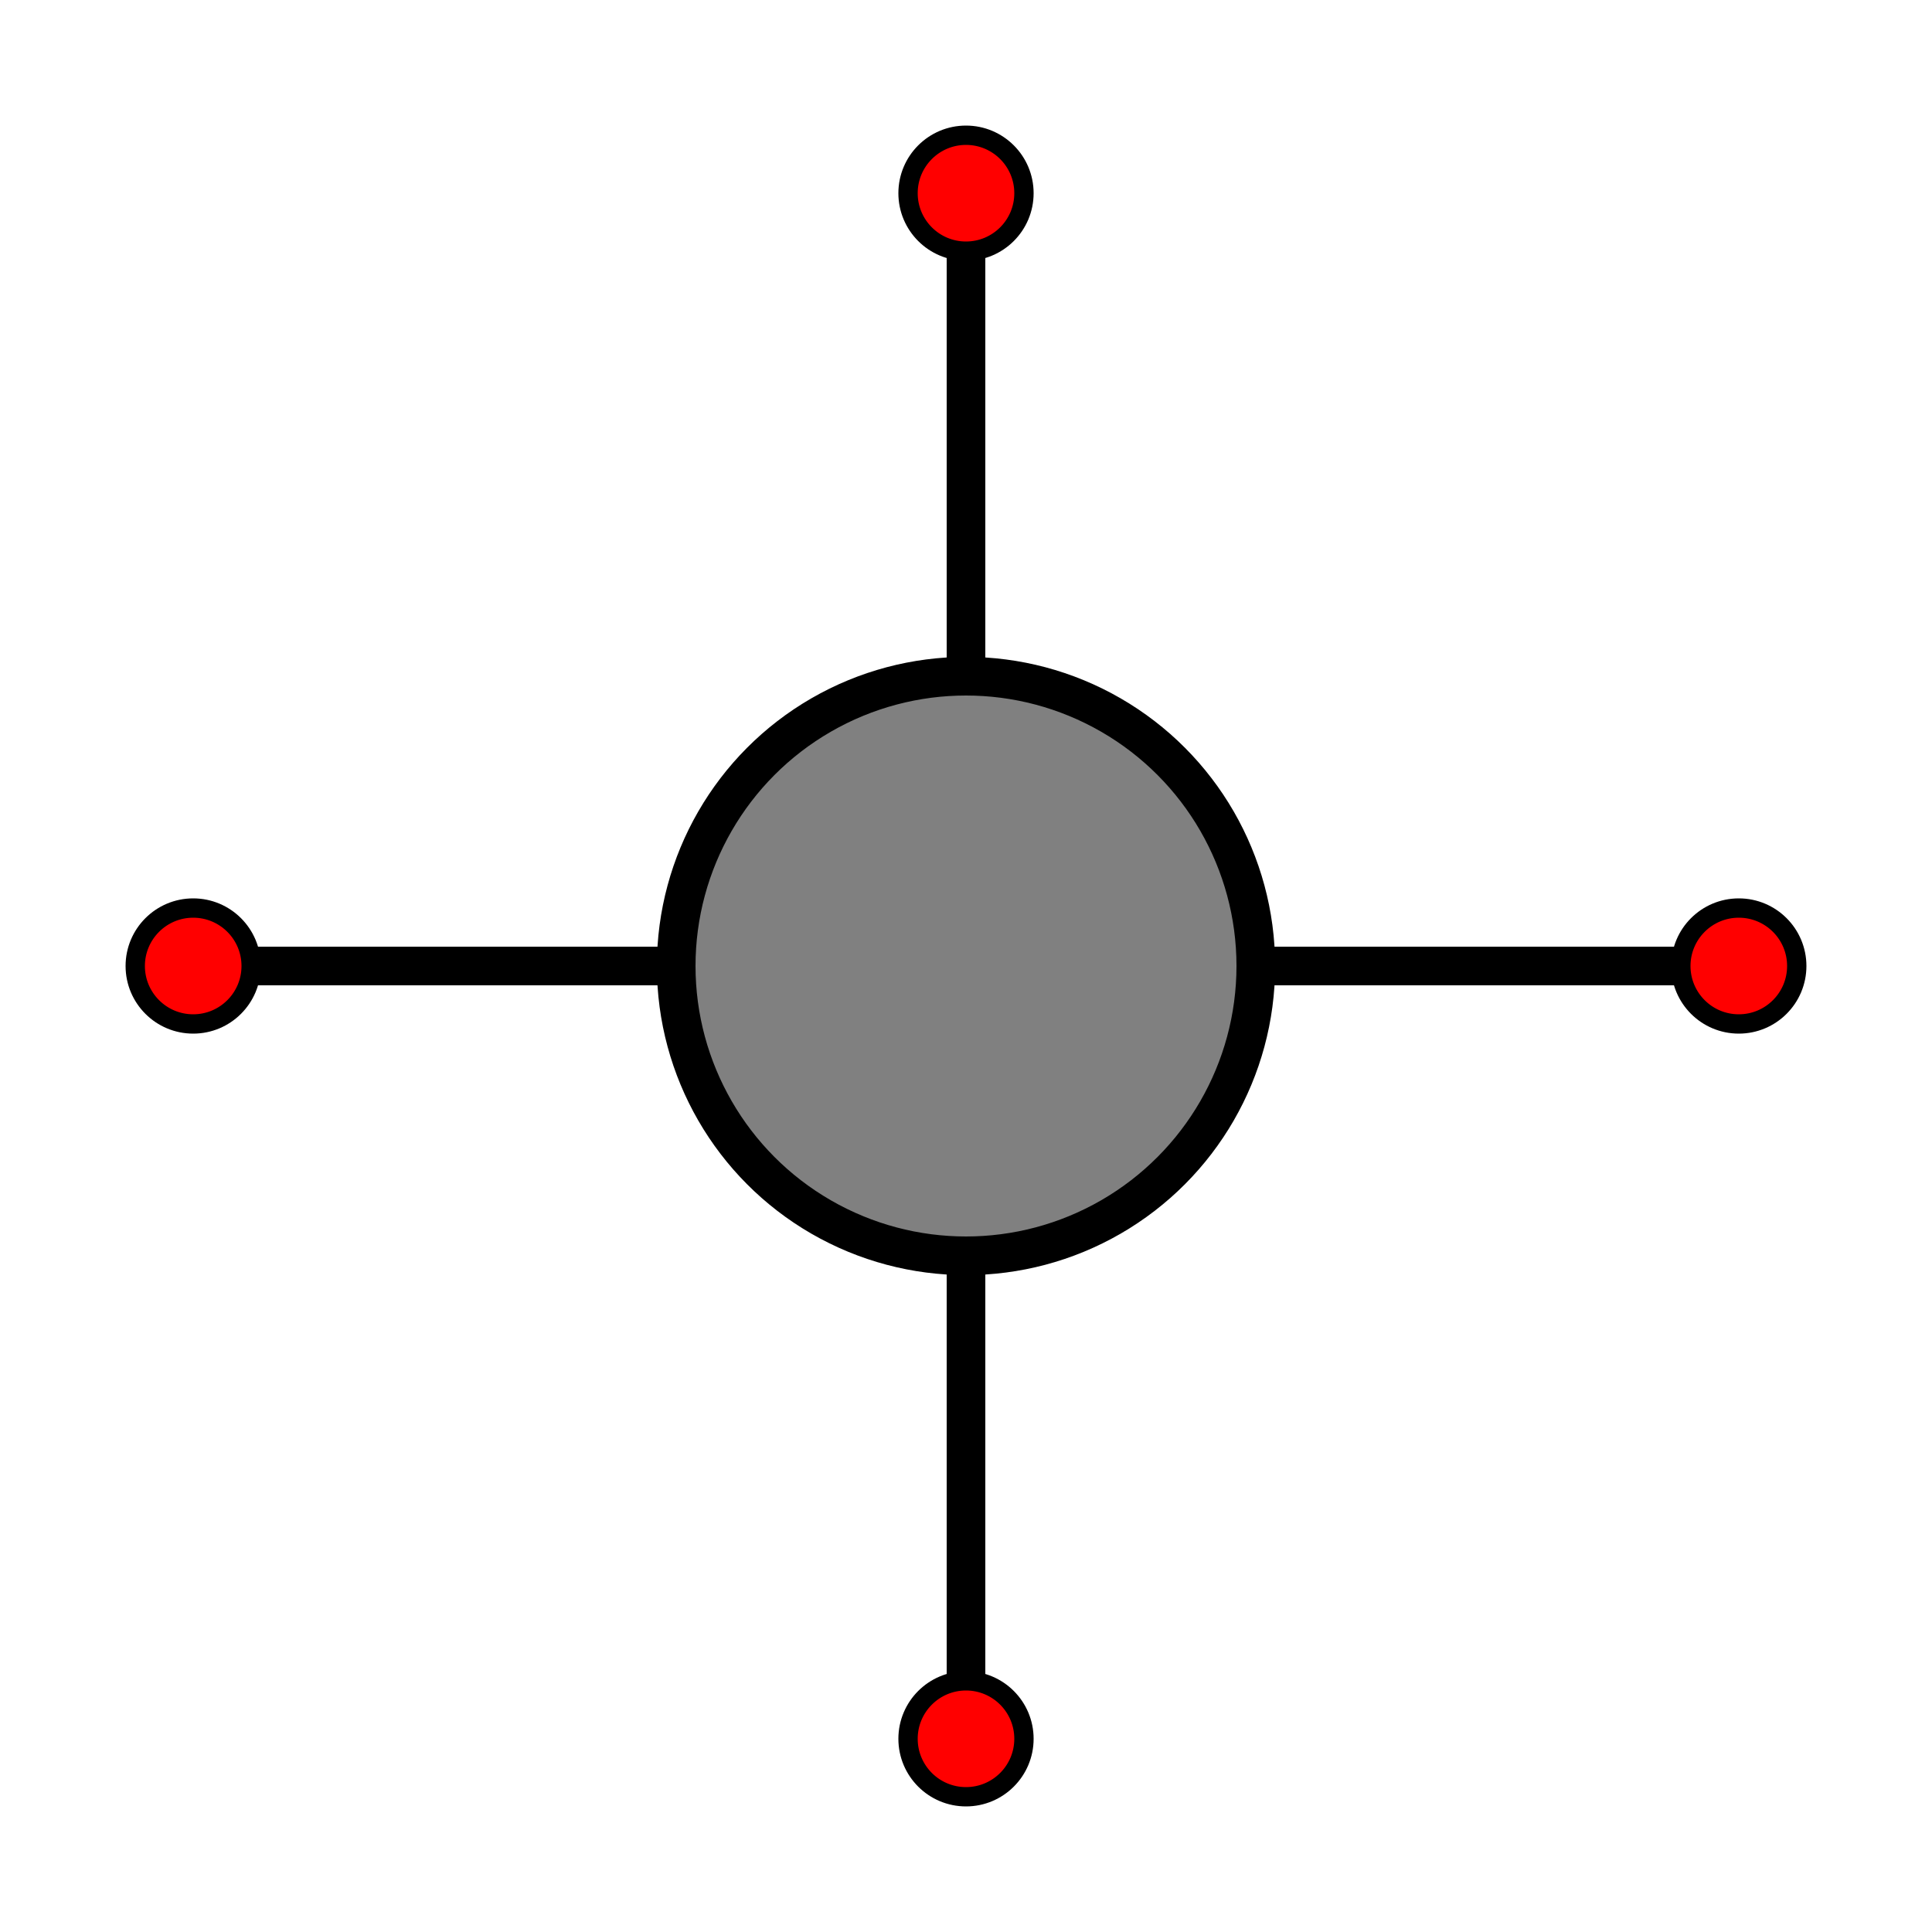 <svg width="100" height="100" xmlns="http://www.w3.org/2000/svg">
  <!-- Central Circle -->
  <circle cx="50" cy="50" r="15" fill="grey" stroke="black" stroke-width="2" />

  <!-- Outward Lines -->
  <line x1="50" y1="35" x2="50" y2="10" stroke="black" stroke-width="2">
    <animate attributeName="y2" values="10;35;10" dur="2s" repeatCount="indefinite" />
  </line>
  <line x1="50" y1="65" x2="50" y2="90" stroke="black" stroke-width="2">
    <animate attributeName="y2" values="90;65;90" dur="2s" repeatCount="indefinite" />
  </line>
  <line x1="35" y1="50" x2="10" y2="50" stroke="black" stroke-width="2">
    <animate attributeName="x2" values="10;35;10" dur="2s" repeatCount="indefinite" />
  </line>
  <line x1="65" y1="50" x2="90" y2="50" stroke="black" stroke-width="2">
    <animate attributeName="x2" values="90;65;90" dur="2s" repeatCount="indefinite" />
  </line>

  <!-- Pulsing Circles -->
  <circle cx="10" cy="50" r="3" fill="red" stroke="black" stroke-width="1">
    <animate attributeName="r" values="3;5;3" dur="1.5s" repeatCount="indefinite" />
    <animate attributeName="fill" values="#cccccc;#000000;#333333;#cccccc" dur="4s" repeatCount="indefinite" />
  </circle>
  <circle cx="90" cy="50" r="3" fill="red" stroke="black" stroke-width="1">
    <animate attributeName="r" values="3;5;3" dur="1.5s" repeatCount="indefinite" />
    <animate attributeName="fill" values="#cccccc;#000000;#333333;#cccccc" dur="4s" repeatCount="indefinite" />
  </circle>
  <circle cx="50" cy="10" r="3" fill="red" stroke="black" stroke-width="1">
    <animate attributeName="r" values="3;5;3" dur="1.5s" repeatCount="indefinite" />
    <animate attributeName="fill" values="#cccccc;#000000;#333333;#cccccc" dur="4s" repeatCount="indefinite" />
  </circle>
  <circle cx="50" cy="90" r="3" fill="red" stroke="black" stroke-width="1">
    <animate attributeName="r" values="3;5;3" dur="1.5s" repeatCount="indefinite" />
    <animate attributeName="fill" values="#cccccc;#000000;#333333;#cccccc" dur="4s" repeatCount="indefinite" />
  </circle>
</svg>
